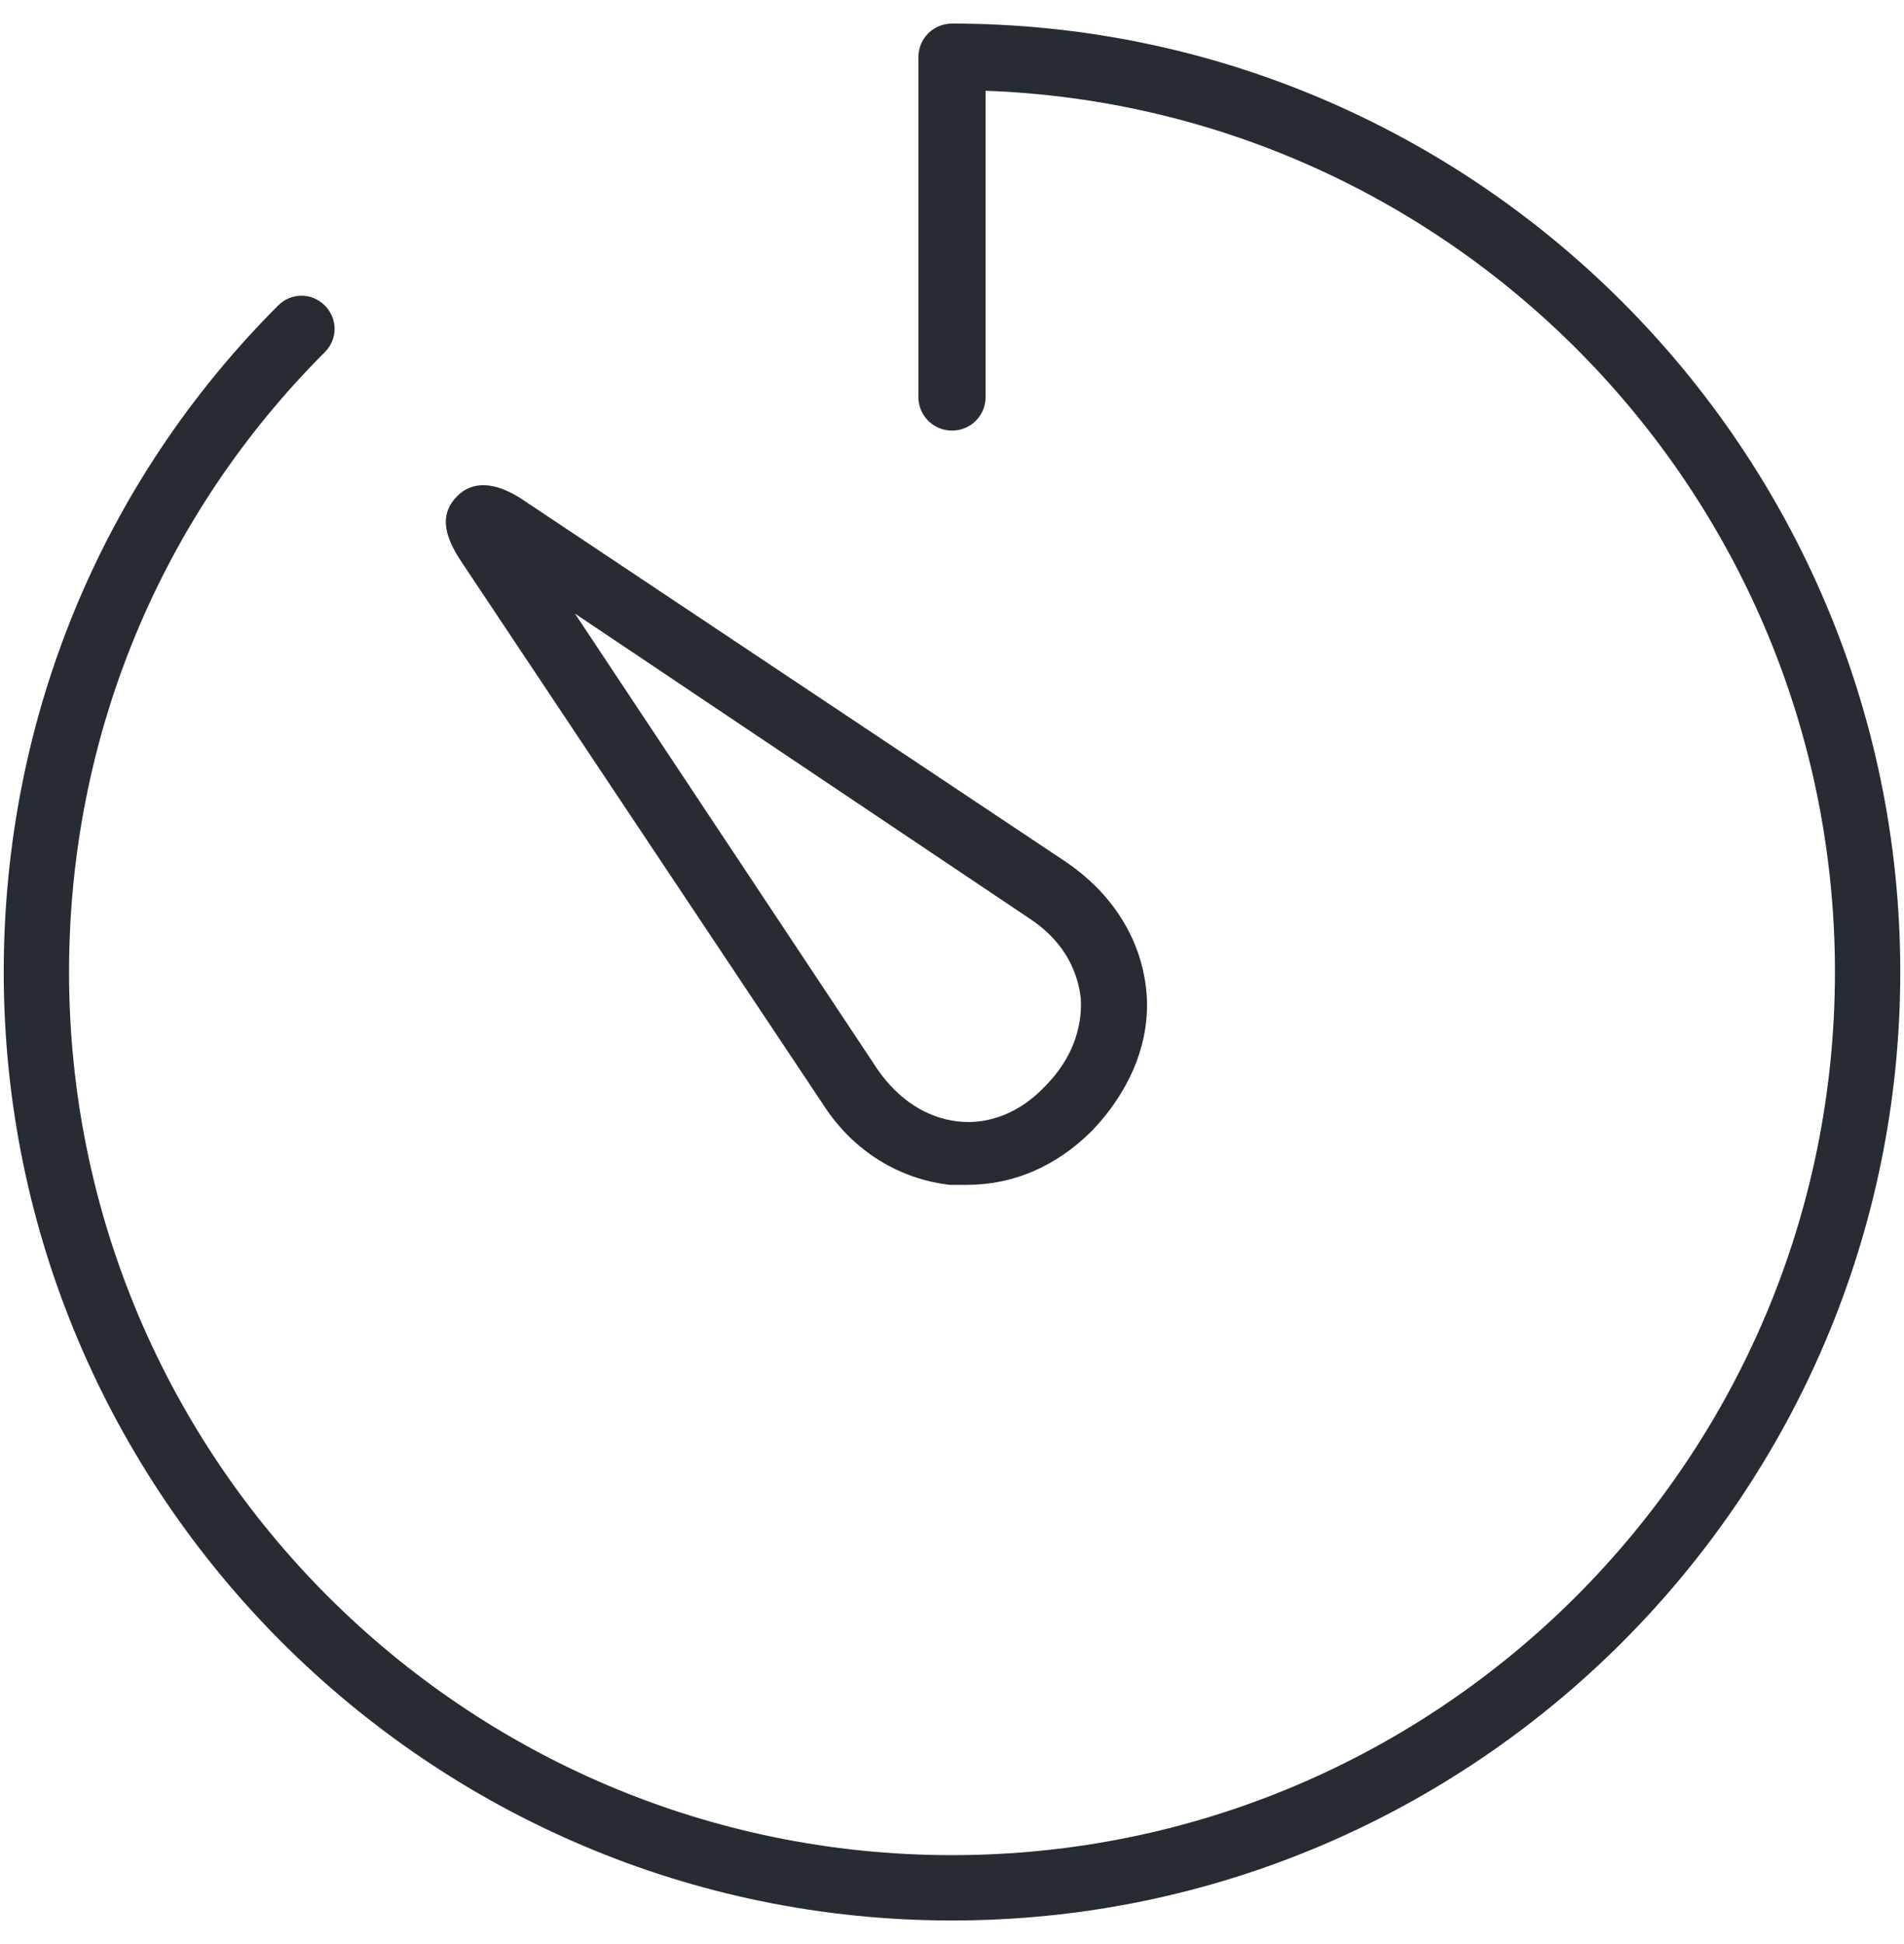 <svg width="48" height="49" viewBox="0 0 48 49" fill="none" xmlns="http://www.w3.org/2000/svg">
<g clip-path="url(#clip0_726_2897)">
	<path d="M24 48.406C10.824 48.406 0.094 37.677 0.094 24.5C0.094 18.147 2.541 12.171 7.012 7.7C7.341 7.371 7.859 7.371 8.188 7.7C8.518 8.03 8.518 8.547 8.188 8.877C4.047 13.018 1.741 18.571 1.741 24.5C1.741 36.782 11.718 46.759 24 46.759C36.282 46.759 46.259 36.782 46.259 24.5C46.259 12.5 36.706 2.712 24.847 2.288V10.006C24.847 10.477 24.471 10.853 24 10.853C23.529 10.853 23.153 10.477 23.153 10.006V1.441C23.153 0.971 23.529 0.594 24 0.594C37.177 0.594 47.906 11.324 47.906 24.5C47.906 37.677 37.177 48.406 24 48.406Z" fill="#272C33" />
	<path d="M24.377 29.865C24.235 29.865 24.094 29.865 23.953 29.865C22.683 29.724 21.506 29.018 20.753 27.841L11.624 14.147C11.153 13.441 11.106 12.924 11.53 12.5C11.906 12.124 12.471 12.124 13.177 12.594L26.871 21.724C28.047 22.524 28.753 23.653 28.894 24.924C29.035 26.194 28.518 27.465 27.53 28.5C26.636 29.394 25.553 29.865 24.377 29.865ZM14.494 15.465L22.118 26.947C22.636 27.7 23.341 28.171 24.141 28.265C24.941 28.359 25.741 28.029 26.353 27.371C27.012 26.712 27.294 25.912 27.247 25.159C27.153 24.359 26.73 23.653 25.93 23.135L14.494 15.465Z" fill="#272C33" />
</g>
<defs>
<clipPath id="clip0_726_2897">
<rect width="48" height="48" fill="white" transform="translate(0 0.5)"/>
</clipPath>
</defs>
</svg>
